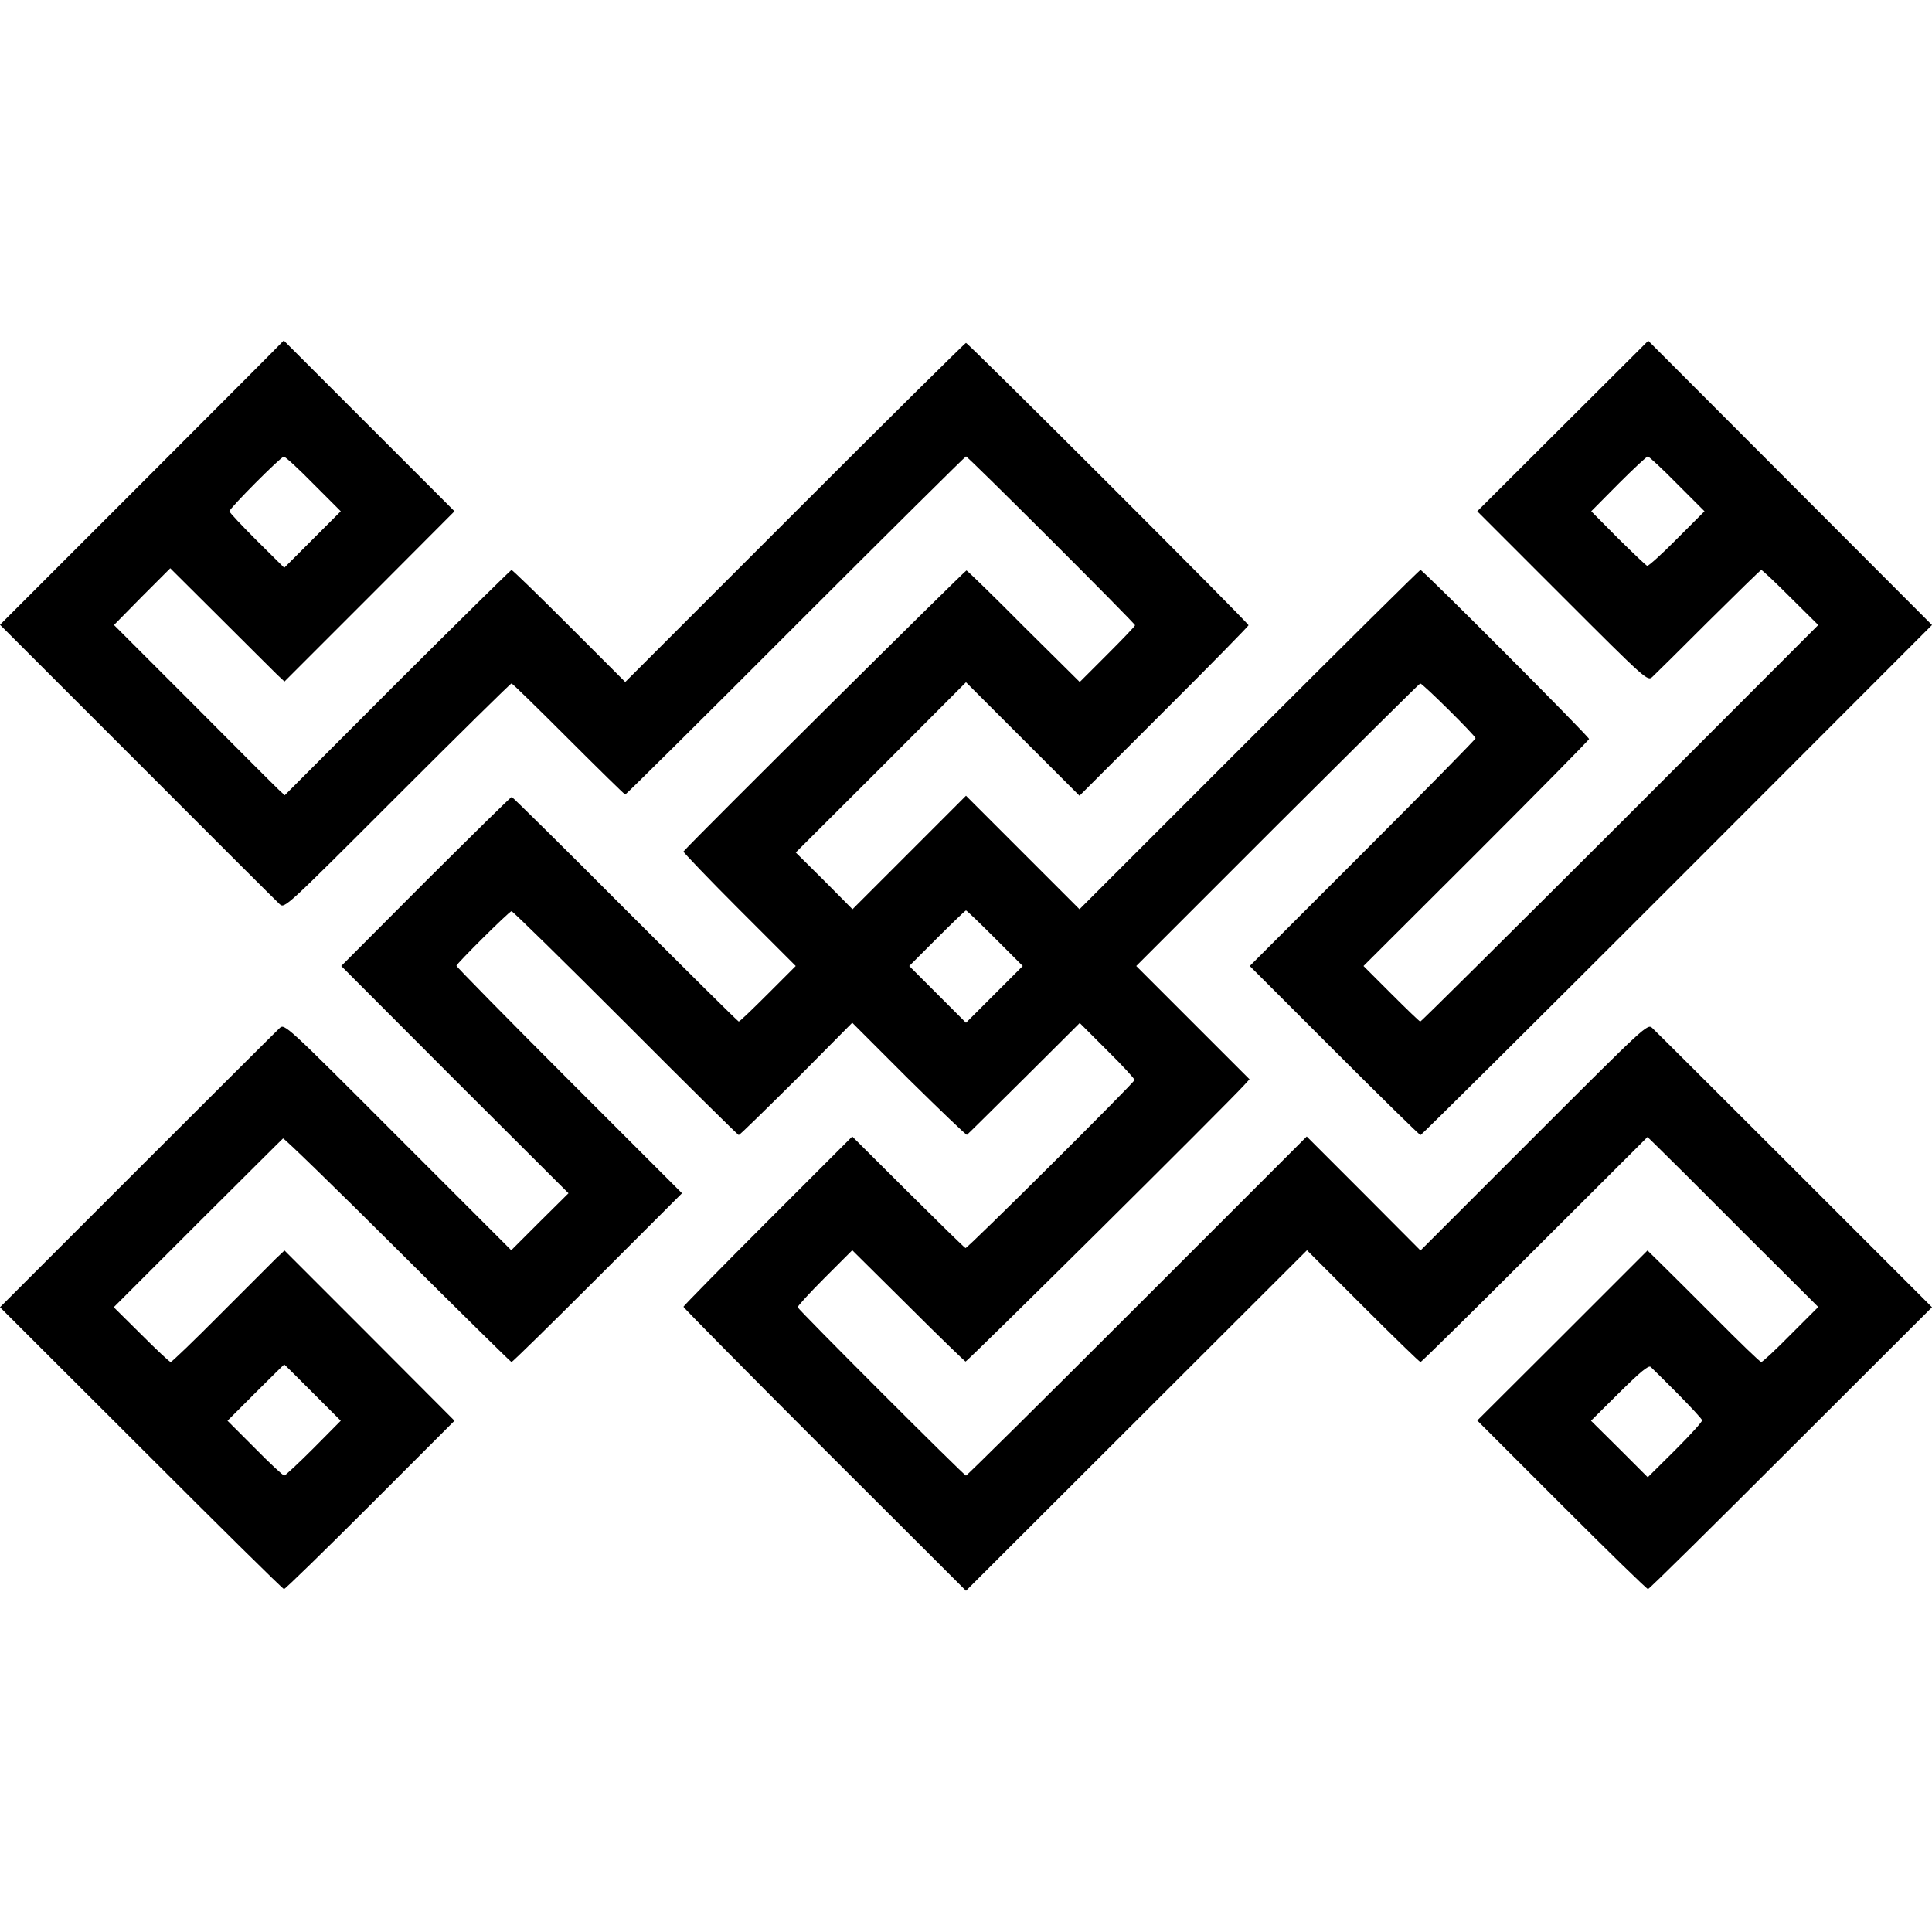 <?xml version="1.0" standalone="no"?>
<!DOCTYPE svg PUBLIC "-//W3C//DTD SVG 20010904//EN"
 "http://www.w3.org/TR/2001/REC-SVG-20010904/DTD/svg10.dtd">
<svg version="1.0" xmlns="http://www.w3.org/2000/svg"
 width="800pt" height="800pt" viewBox="0 0 800 800"
 preserveAspectRatio="xMidYMid meet">
<g transform="translate(0,800) scale(0.1,-0.1)"
fill="#000000" stroke="none">
<path d="M588 6001 l-588 -588 569 -569 c312 -313 577 -577 589 -588 21 -18
22 -17 487 448 256 256 469 466 473 466 4 0 110 -104 236 -230 127 -127 232
-230 235 -230 3 0 321 315 705 700 385 385 703 700 706 700 8 0 700 -691 700
-699 0 -4 -52 -58 -115 -121 l-114 -114 -231 229 c-126 127 -233 231 -238 233
-5 1 -1119 -1104 -1172 -1164 -2 -2 101 -110 230 -239 l235 -235 -115 -115
c-63 -63 -117 -115 -121 -115 -3 0 -214 209 -470 465 -255 256 -467 465 -470
465 -4 0 -164 -158 -357 -350 l-349 -350 470 -471 471 -470 -119 -118 -118
-118 -469 469 c-464 465 -470 470 -490 451 -11 -10 -276 -274 -589 -587 l-569
-569 584 -583 c321 -321 587 -584 592 -584 5 0 166 157 358 349 l348 348 -352
353 -352 352 -35 -33 c-19 -19 -123 -123 -231 -231 -108 -109 -201 -198 -205
-198 -5 0 -59 51 -122 114 l-114 113 347 347 c191 190 350 349 354 352 3 3
216 -204 473 -460 257 -256 470 -466 473 -466 4 0 164 157 357 350 l349 349
-467 467 c-257 257 -467 471 -467 475 0 8 216 223 228 226 4 1 216 -207 471
-462 255 -256 467 -465 470 -465 4 0 111 105 239 232 l231 233 235 -235 c130
-128 238 -232 240 -229 3 2 109 107 236 233 l231 230 115 -115 c63 -62 113
-117 112 -121 -6 -16 -692 -698 -700 -696 -5 2 -112 107 -239 233 l-230 229
-349 -349 c-193 -193 -350 -353 -350 -356 0 -4 263 -270 585 -592 l585 -584
706 705 706 705 231 -231 c128 -128 235 -232 239 -232 4 0 217 210 473 466
l467 466 40 -39 c22 -21 181 -179 353 -352 l314 -313 -114 -114 c-62 -63 -117
-114 -122 -114 -5 0 -90 82 -190 183 -100 100 -204 204 -231 230 l-50 49 -352
-352 -353 -352 349 -349 c192 -192 353 -349 358 -349 5 0 271 263 592 584
l584 583 -569 569 c-313 313 -578 577 -589 587 -20 19 -26 13 -490 -451 l-470
-470 -235 236 -236 236 -702 -702 c-386 -386 -705 -702 -709 -702 -8 0 -693
685 -697 697 -1 4 49 59 112 122 l114 114 231 -229 c126 -126 234 -230 238
-232 6 -2 1084 1067 1156 1147 l20 22 -234 234 -235 235 585 585 c322 321 588
585 591 585 10 0 229 -217 229 -227 0 -4 -210 -218 -467 -475 l-468 -468 350
-350 c192 -192 353 -350 357 -350 4 0 482 475 1063 1056 l1055 1056 -588 589
-587 588 -354 -353 -354 -353 353 -353 c348 -348 352 -351 372 -333 11 10 116
114 233 231 117 116 215 212 218 212 4 0 58 -51 121 -114 l115 -114 -820 -821
c-452 -451 -824 -821 -828 -821 -3 0 -57 52 -120 115 l-115 115 467 466 c257
257 467 470 467 474 0 10 -688 700 -698 700 -4 0 -323 -316 -709 -702 l-703
-703 -235 235 -235 235 -235 -235 -235 -235 -117 118 -118 117 353 352 352
353 235 -235 235 -235 350 350 c193 192 350 353 350 356 0 9 -1161 1169 -1170
1169 -4 0 -323 -316 -709 -702 l-702 -702 -232 232 c-128 128 -235 232 -239
232 -3 0 -216 -210 -473 -466 l-466 -467 -26 24 c-14 13 -173 172 -353 353
l-328 328 116 118 117 117 207 -206 c113 -113 220 -219 236 -235 l30 -28 352
352 352 353 -353 353 c-195 195 -354 354 -354 354 0 -1 -264 -266 -587 -589z
m710 -5 l113 -113 -117 -117 -117 -117 -114 113 c-62 62 -113 116 -113 121 0
12 213 226 225 226 6 1 61 -50 123 -113z m5647 0 l113 -113 -114 -114 c-62
-63 -118 -113 -123 -112 -5 1 -59 53 -121 114 l-111 112 113 114 c62 62 117
113 121 113 5 0 60 -51 122 -114z m-2825 -1881 l115 -115 -118 -118 -117 -117
-117 117 -118 118 115 115 c63 63 117 115 120 115 3 0 57 -52 120 -115z
m-2825 -1882 l116 -116 -113 -114 c-62 -62 -117 -113 -121 -113 -5 0 -60 51
-122 114 l-113 113 117 117 c64 64 117 116 118 116 1 0 54 -53 118 -117z
m5652 -4 c54 -55 100 -104 101 -110 2 -5 -48 -60 -111 -123 l-114 -113 -117
117 -118 117 118 117 c88 87 120 113 129 106 7 -6 57 -56 112 -111z"/>
</g>
</svg>
